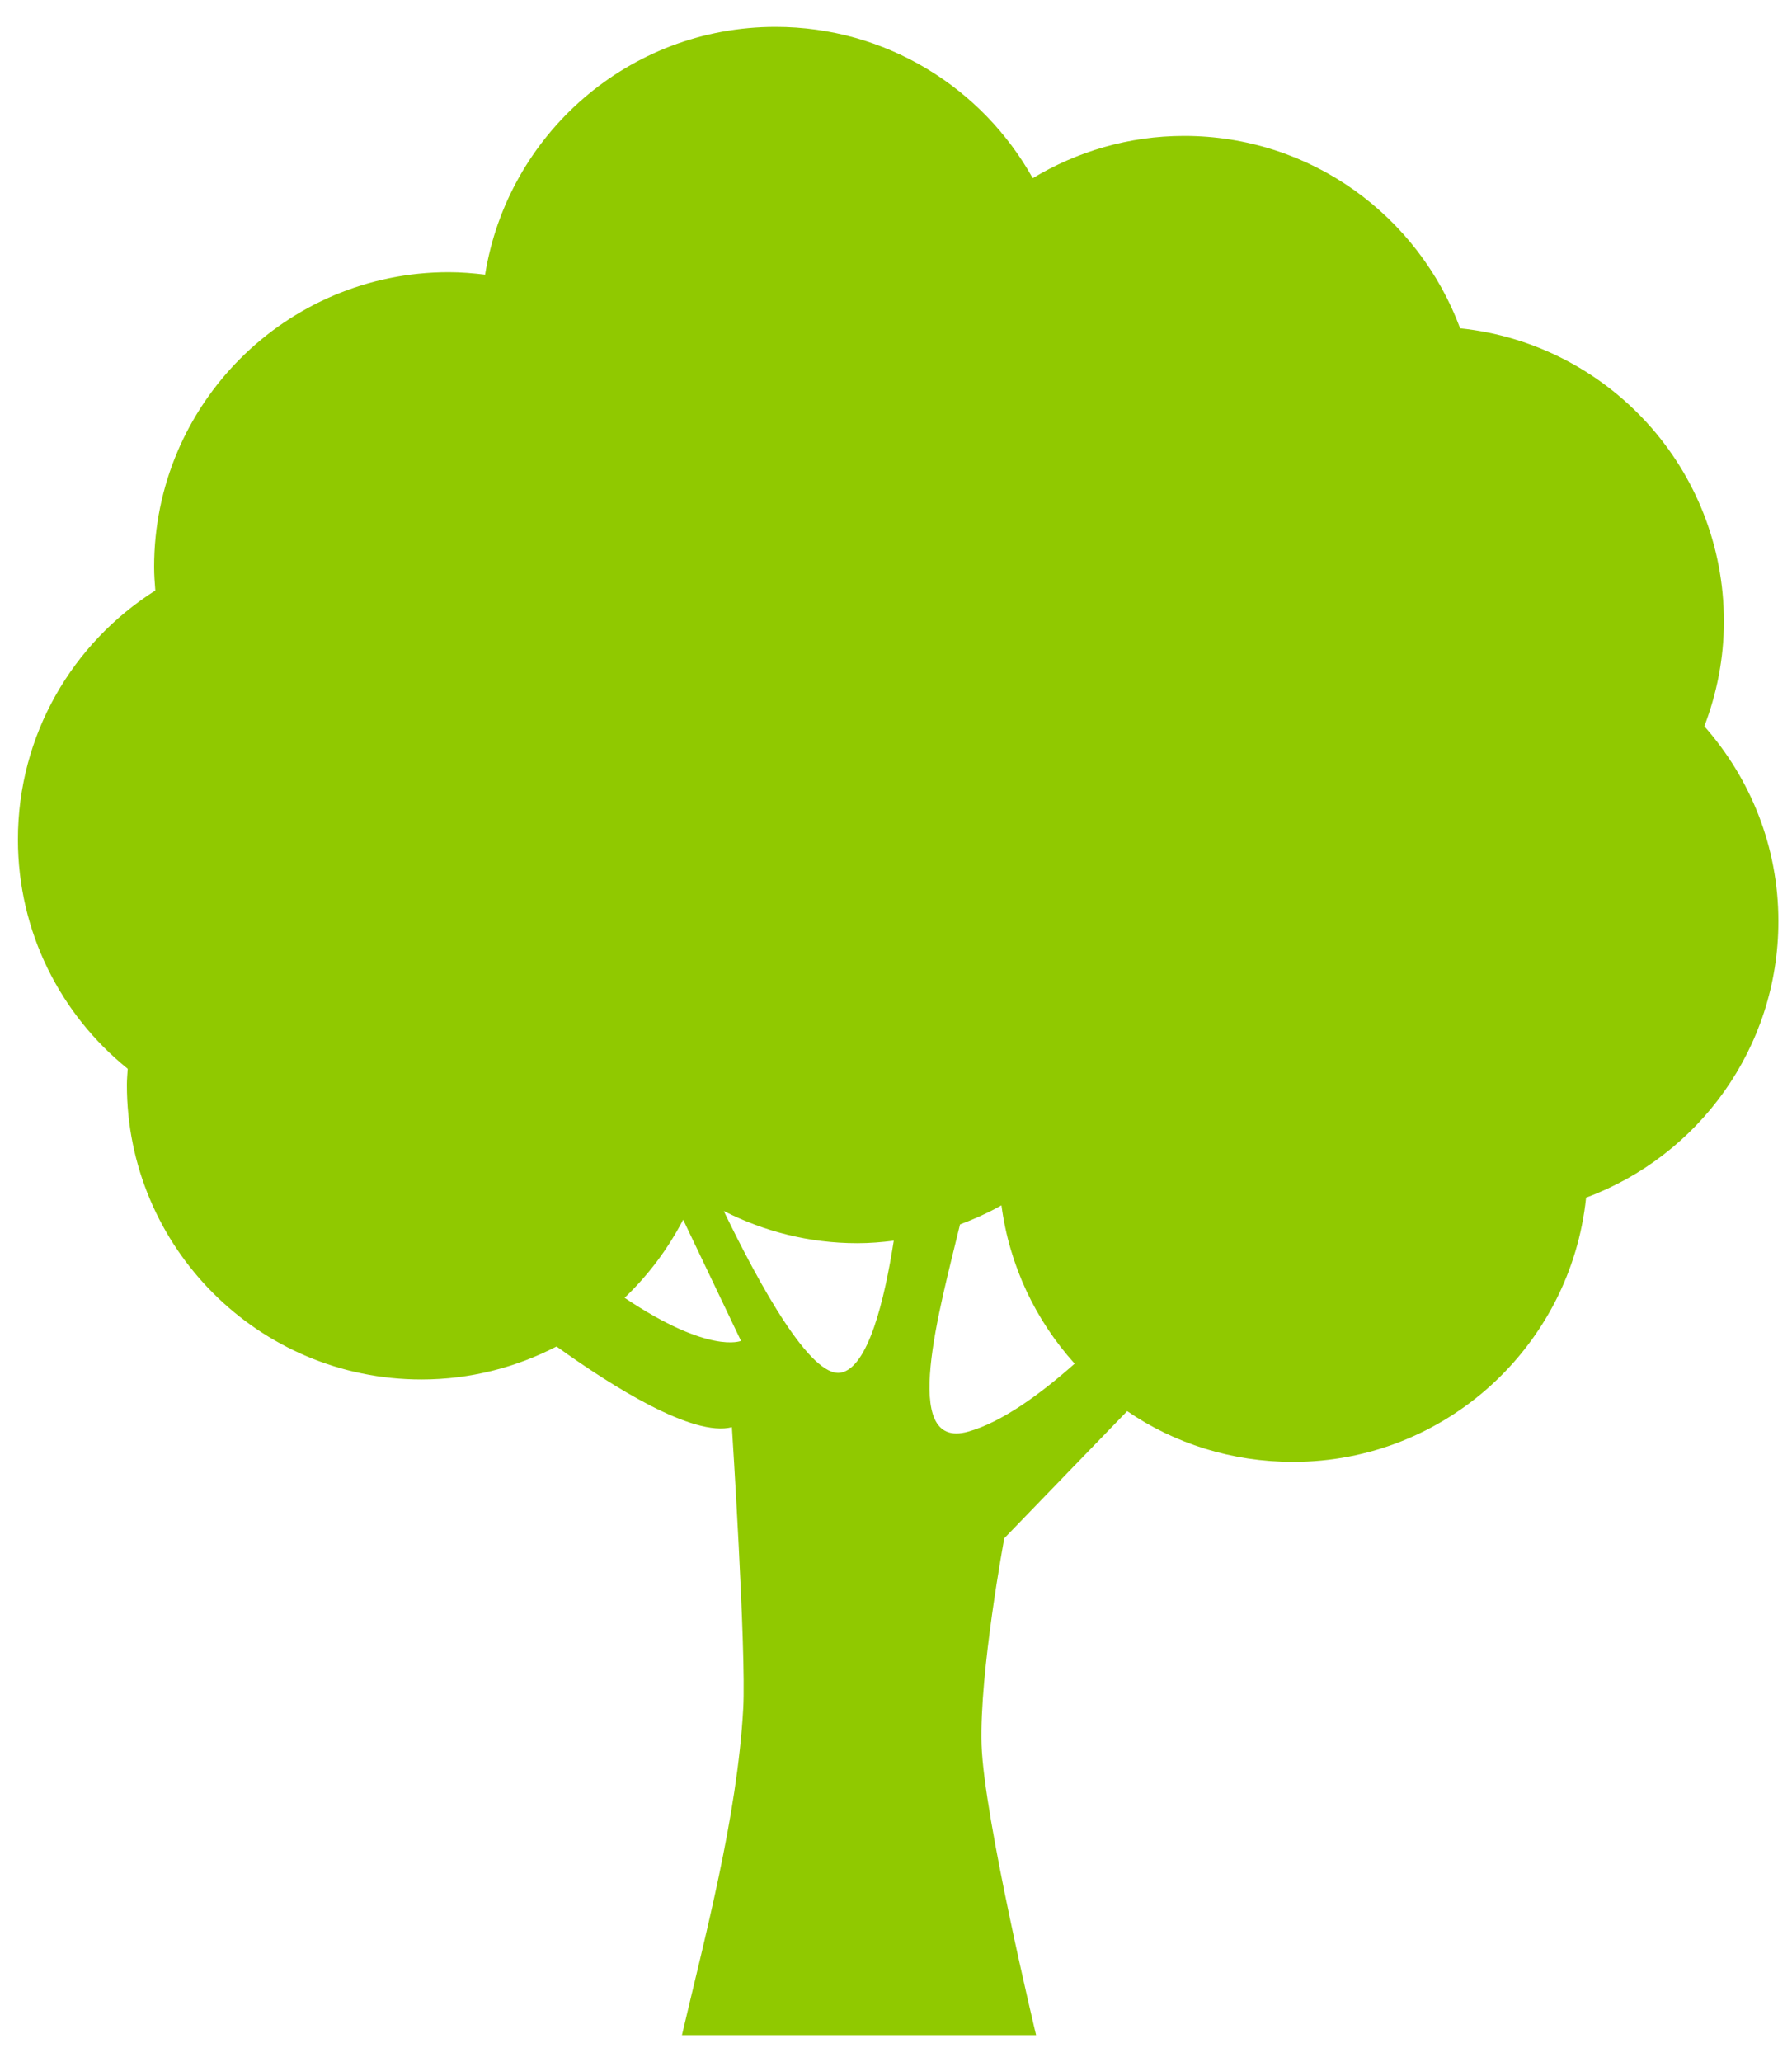 <svg width="40" height="46" viewBox="0 0 40 46" fill="none" xmlns="http://www.w3.org/2000/svg">
<path d="M38.48 13.862C38.48 10.463 35.9 7.667 32.592 7.324C31.663 4.82 29.26 3.032 26.432 3.032C25.194 3.032 24.041 3.38 23.052 3.975C21.929 1.962 19.78 0.6 17.311 0.6C14.038 0.6 11.33 2.995 10.828 6.127C10.561 6.095 10.291 6.072 10.015 6.072C6.384 6.072 3.44 9.016 3.44 12.647C3.44 12.825 3.453 12.999 3.467 13.173C1.626 14.339 0.4 16.387 0.4 18.727C0.4 20.796 1.357 22.638 2.851 23.843C2.844 23.962 2.832 24.079 2.832 24.199C2.832 27.83 5.776 30.774 9.407 30.774C10.495 30.774 11.519 30.505 12.423 30.038C13.675 30.937 15.469 32.063 16.337 31.838C16.337 31.838 16.66 36.842 16.59 38.113C16.457 40.53 15.732 43.221 15.222 45.4H23.127C23.127 45.4 21.961 40.544 21.91 38.923C21.86 37.302 22.417 34.316 22.417 34.316L25.16 31.48C26.215 32.202 27.49 32.612 28.865 32.612C32.264 32.612 35.06 30.026 35.404 26.717C37.907 25.789 39.696 23.379 39.696 20.551C39.696 18.881 39.068 17.363 38.043 16.202C38.321 15.475 38.48 14.688 38.48 13.862ZM13.942 28.952C14.469 28.449 14.911 27.861 15.249 27.209L16.54 29.913C16.539 29.913 15.837 30.223 13.942 28.952ZM18.768 30.622C18.1 30.744 16.963 28.687 16.155 27.015C17.051 27.471 18.061 27.734 19.136 27.734C19.412 27.734 19.682 27.712 19.95 27.678C19.742 29.016 19.376 30.511 18.768 30.622ZM21.606 31.939C20.061 32.368 20.986 29.167 21.429 27.315C21.749 27.195 22.059 27.055 22.354 26.889C22.532 28.239 23.119 29.458 23.988 30.421C23.235 31.09 22.368 31.727 21.606 31.939Z" fill="#90C900"/>
</svg>

